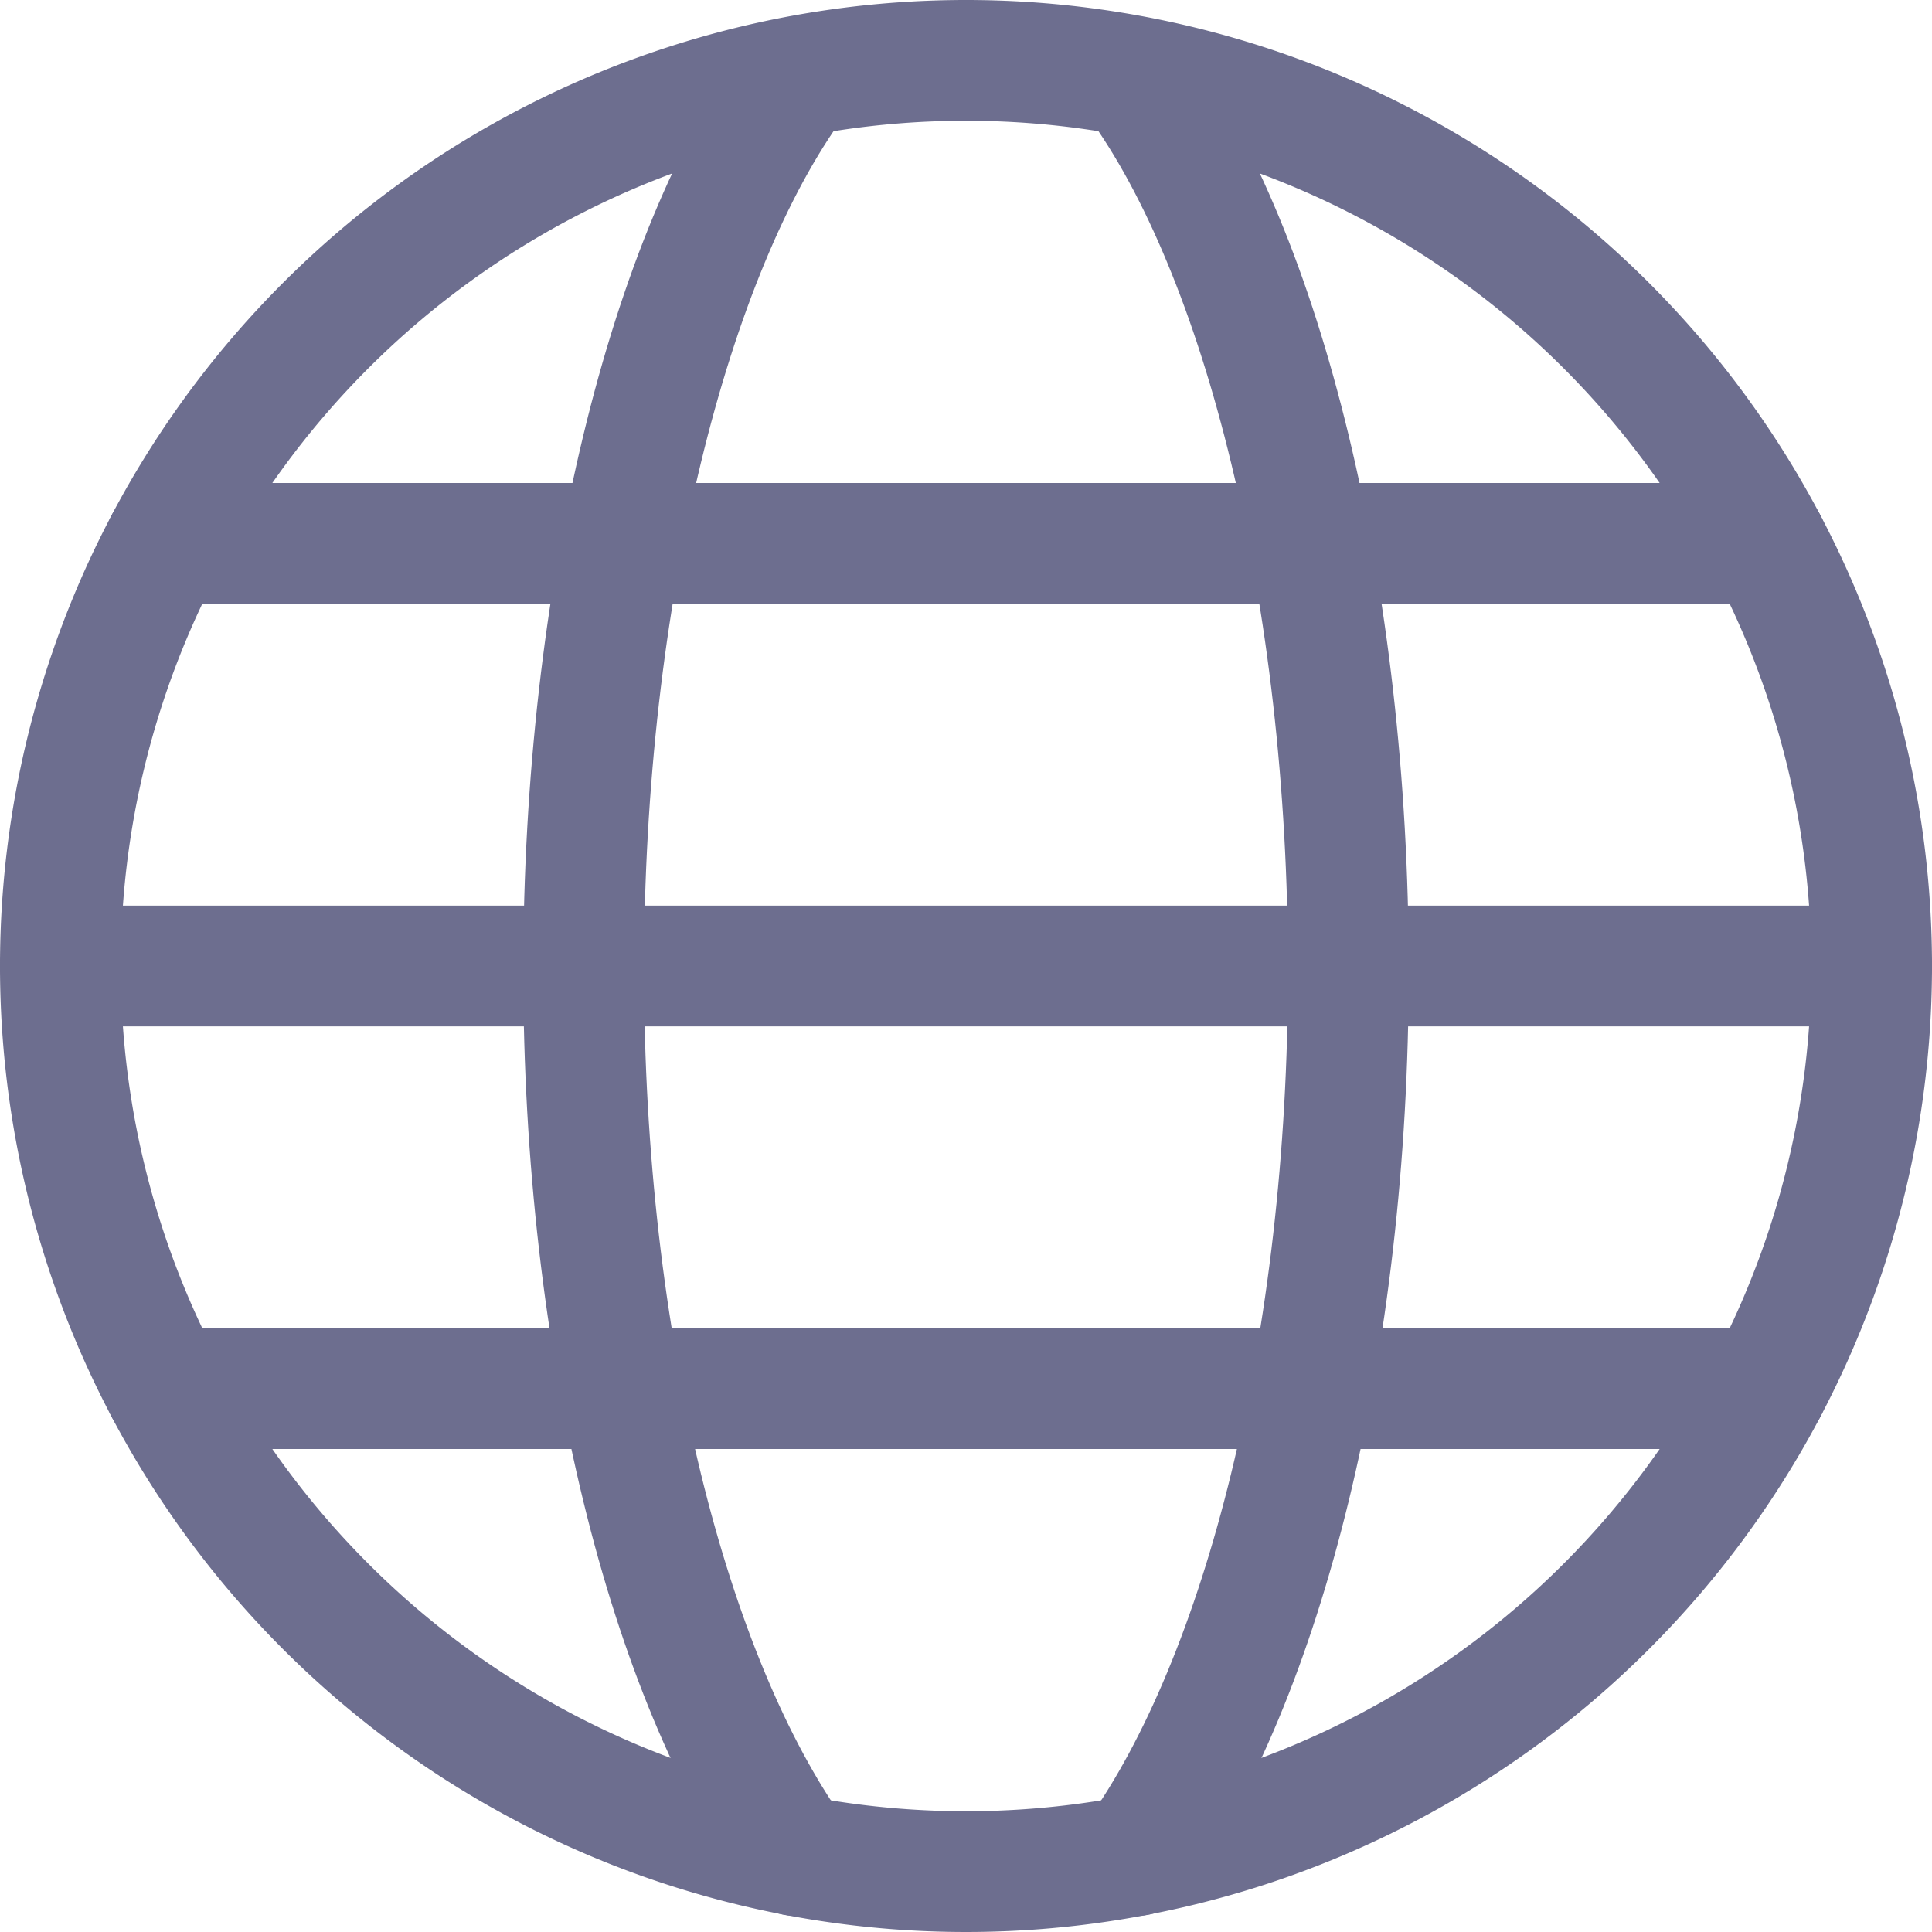 <svg xmlns="http://www.w3.org/2000/svg" width="24" height="24" fill="none" viewBox="0 0 24 24">
  <g clip-path="url(#a)">
    <path
      stroke="#6D6E8F"
      stroke-linecap="round"
      stroke-linejoin="round"
      stroke-width="1.5"
      d="M.75 12a11.25 11.25 0 1 0 22.5 0 11.25 11.25 0 0 0-22.5 0Z"
    />
    <path
      stroke="#6D6E8F"
      stroke-linecap="round"
      stroke-linejoin="round"
      stroke-width="1.5"
      d="M9.88 23.05c-1.57-2.2-2.63-6.33-2.63-11S8.31 3.15 9.88 1m4.24 22.05c1.57-2.2 2.63-6.33 2.63-11S15.69 3.15 14.12 1M.75 12h22.5m-21.2 5.25h19.9M2.05 6.75h19.9"
    />
  </g>
  <defs>
    <clipPath id="a">
      <path fill="#fff" d="M0 0h24v24H0z" />
    </clipPath>
  </defs>
</svg>
